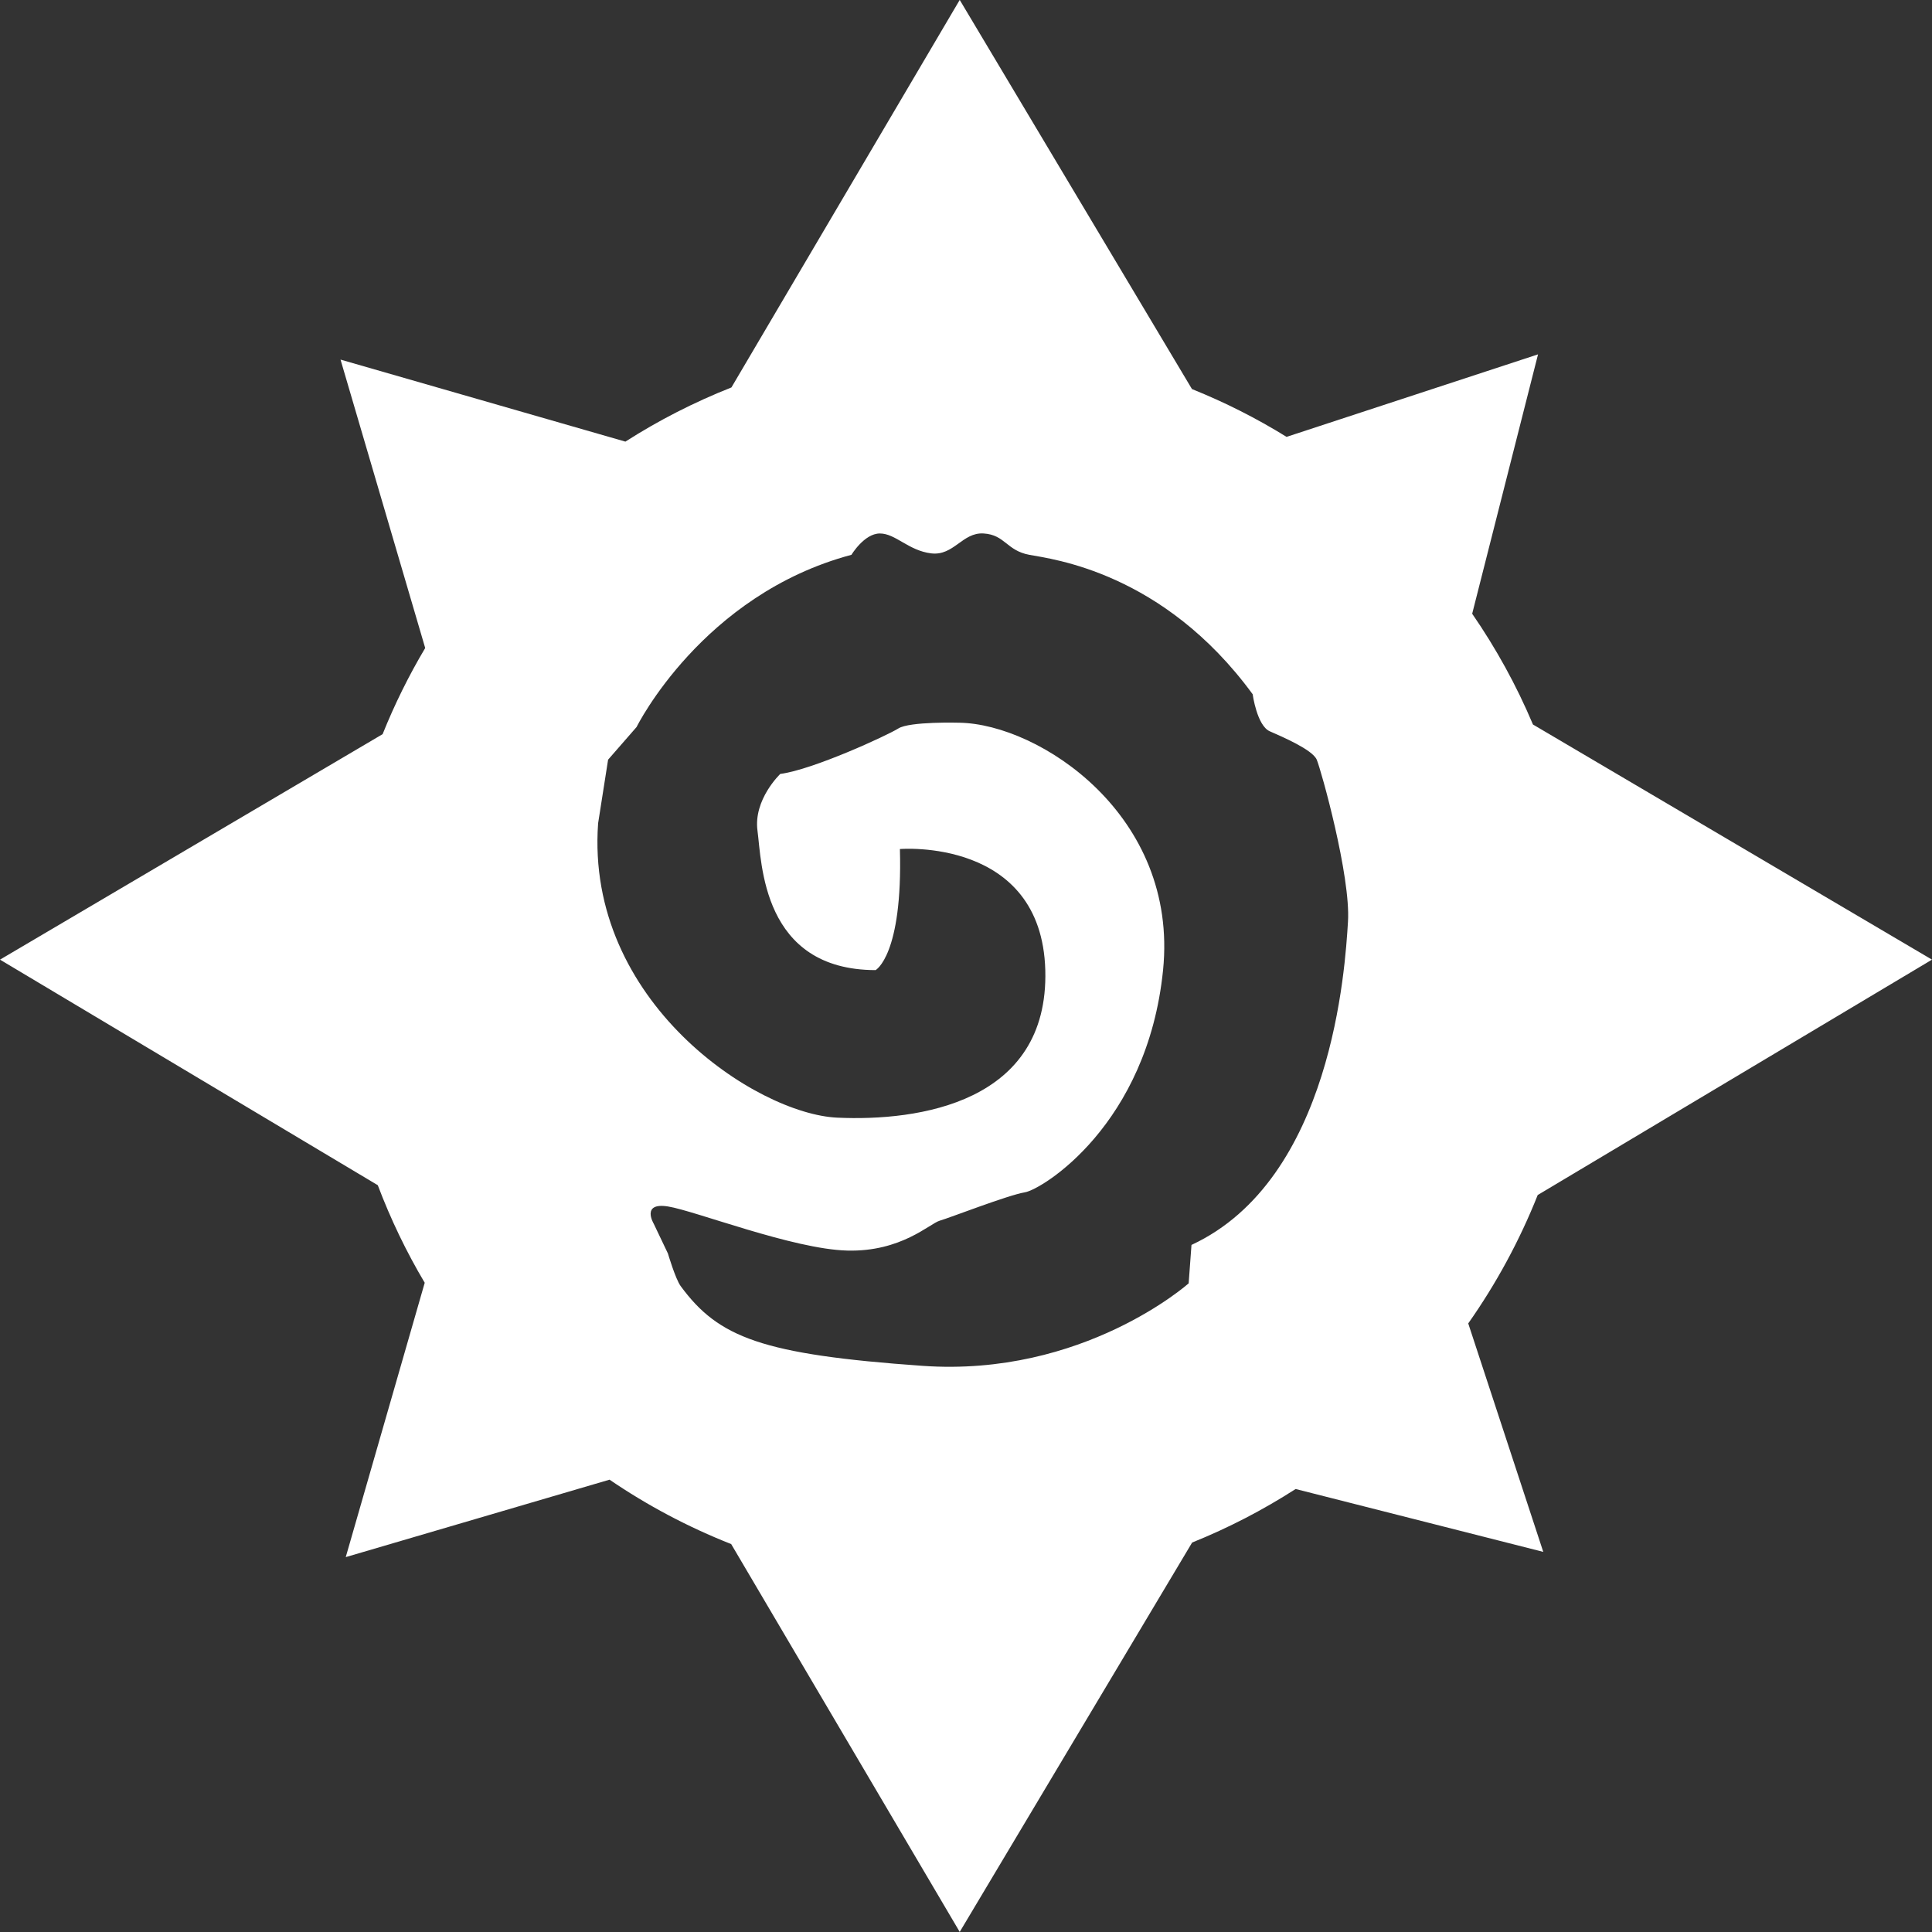 <svg width="24" height="24" viewBox="0 0 24 24" fill="none" xmlns="http://www.w3.org/2000/svg">
<rect x="0" y="0" width="24" height="24" fill="#333333" stroke="none"/>
<path d="M19.171 19.278L18.239 16.44C18.586 15.947 18.876 15.413 19.102 14.845L24 11.921L19.043 9C18.838 8.514 18.584 8.053 18.288 7.624L19.106 4.402L15.982 5.427C15.611 5.197 15.217 4.998 14.807 4.833L11.922 -0.001L9.086 4.813C8.623 4.996 8.183 5.221 7.769 5.486L4.23 4.467L5.282 8.05C5.079 8.391 4.902 8.749 4.753 9.12L0 11.921L4.693 14.723C4.853 15.146 5.048 15.551 5.276 15.935L4.295 19.343L7.572 18.381C8.041 18.701 8.548 18.97 9.083 19.181L11.922 23.999L14.809 19.162C15.261 18.98 15.69 18.757 16.095 18.497L19.171 19.278ZM8.456 15.977C8.391 15.889 8.297 15.571 8.297 15.571L8.12 15.2C8.12 15.2 7.961 14.934 8.297 14.987C8.632 15.04 9.852 15.518 10.524 15.535C11.195 15.553 11.549 15.2 11.673 15.164C11.796 15.129 12.521 14.846 12.733 14.811C12.945 14.775 14.253 13.975 14.448 12.051C14.642 10.127 12.91 8.995 11.92 8.978C11.92 8.978 11.301 8.96 11.16 9.049C11.019 9.137 10.1 9.561 9.693 9.614C9.693 9.614 9.357 9.932 9.41 10.321C9.463 10.71 9.463 12.049 10.877 12.051C10.877 12.051 11.215 11.869 11.179 10.547C11.179 10.547 12.939 10.401 12.985 12.051C13.03 13.701 11.408 13.93 10.402 13.884C9.396 13.839 7.27 12.444 7.43 10.227L7.554 9.437L7.908 9.031C7.908 9.031 8.721 7.387 10.577 6.892C10.577 6.892 10.736 6.627 10.93 6.627C11.125 6.627 11.284 6.839 11.566 6.874C11.849 6.909 11.955 6.609 12.22 6.627C12.486 6.644 12.503 6.839 12.786 6.892C13.069 6.945 14.448 7.104 15.561 8.624C15.561 8.624 15.614 9.013 15.773 9.084C15.932 9.154 16.304 9.313 16.357 9.437C16.41 9.561 16.781 10.886 16.745 11.452C16.71 12.018 16.551 14.652 14.801 15.465L14.766 15.942C14.766 15.942 13.458 17.108 11.46 16.967C9.463 16.826 8.925 16.615 8.456 15.977Z" fill="white"/>
</svg>
